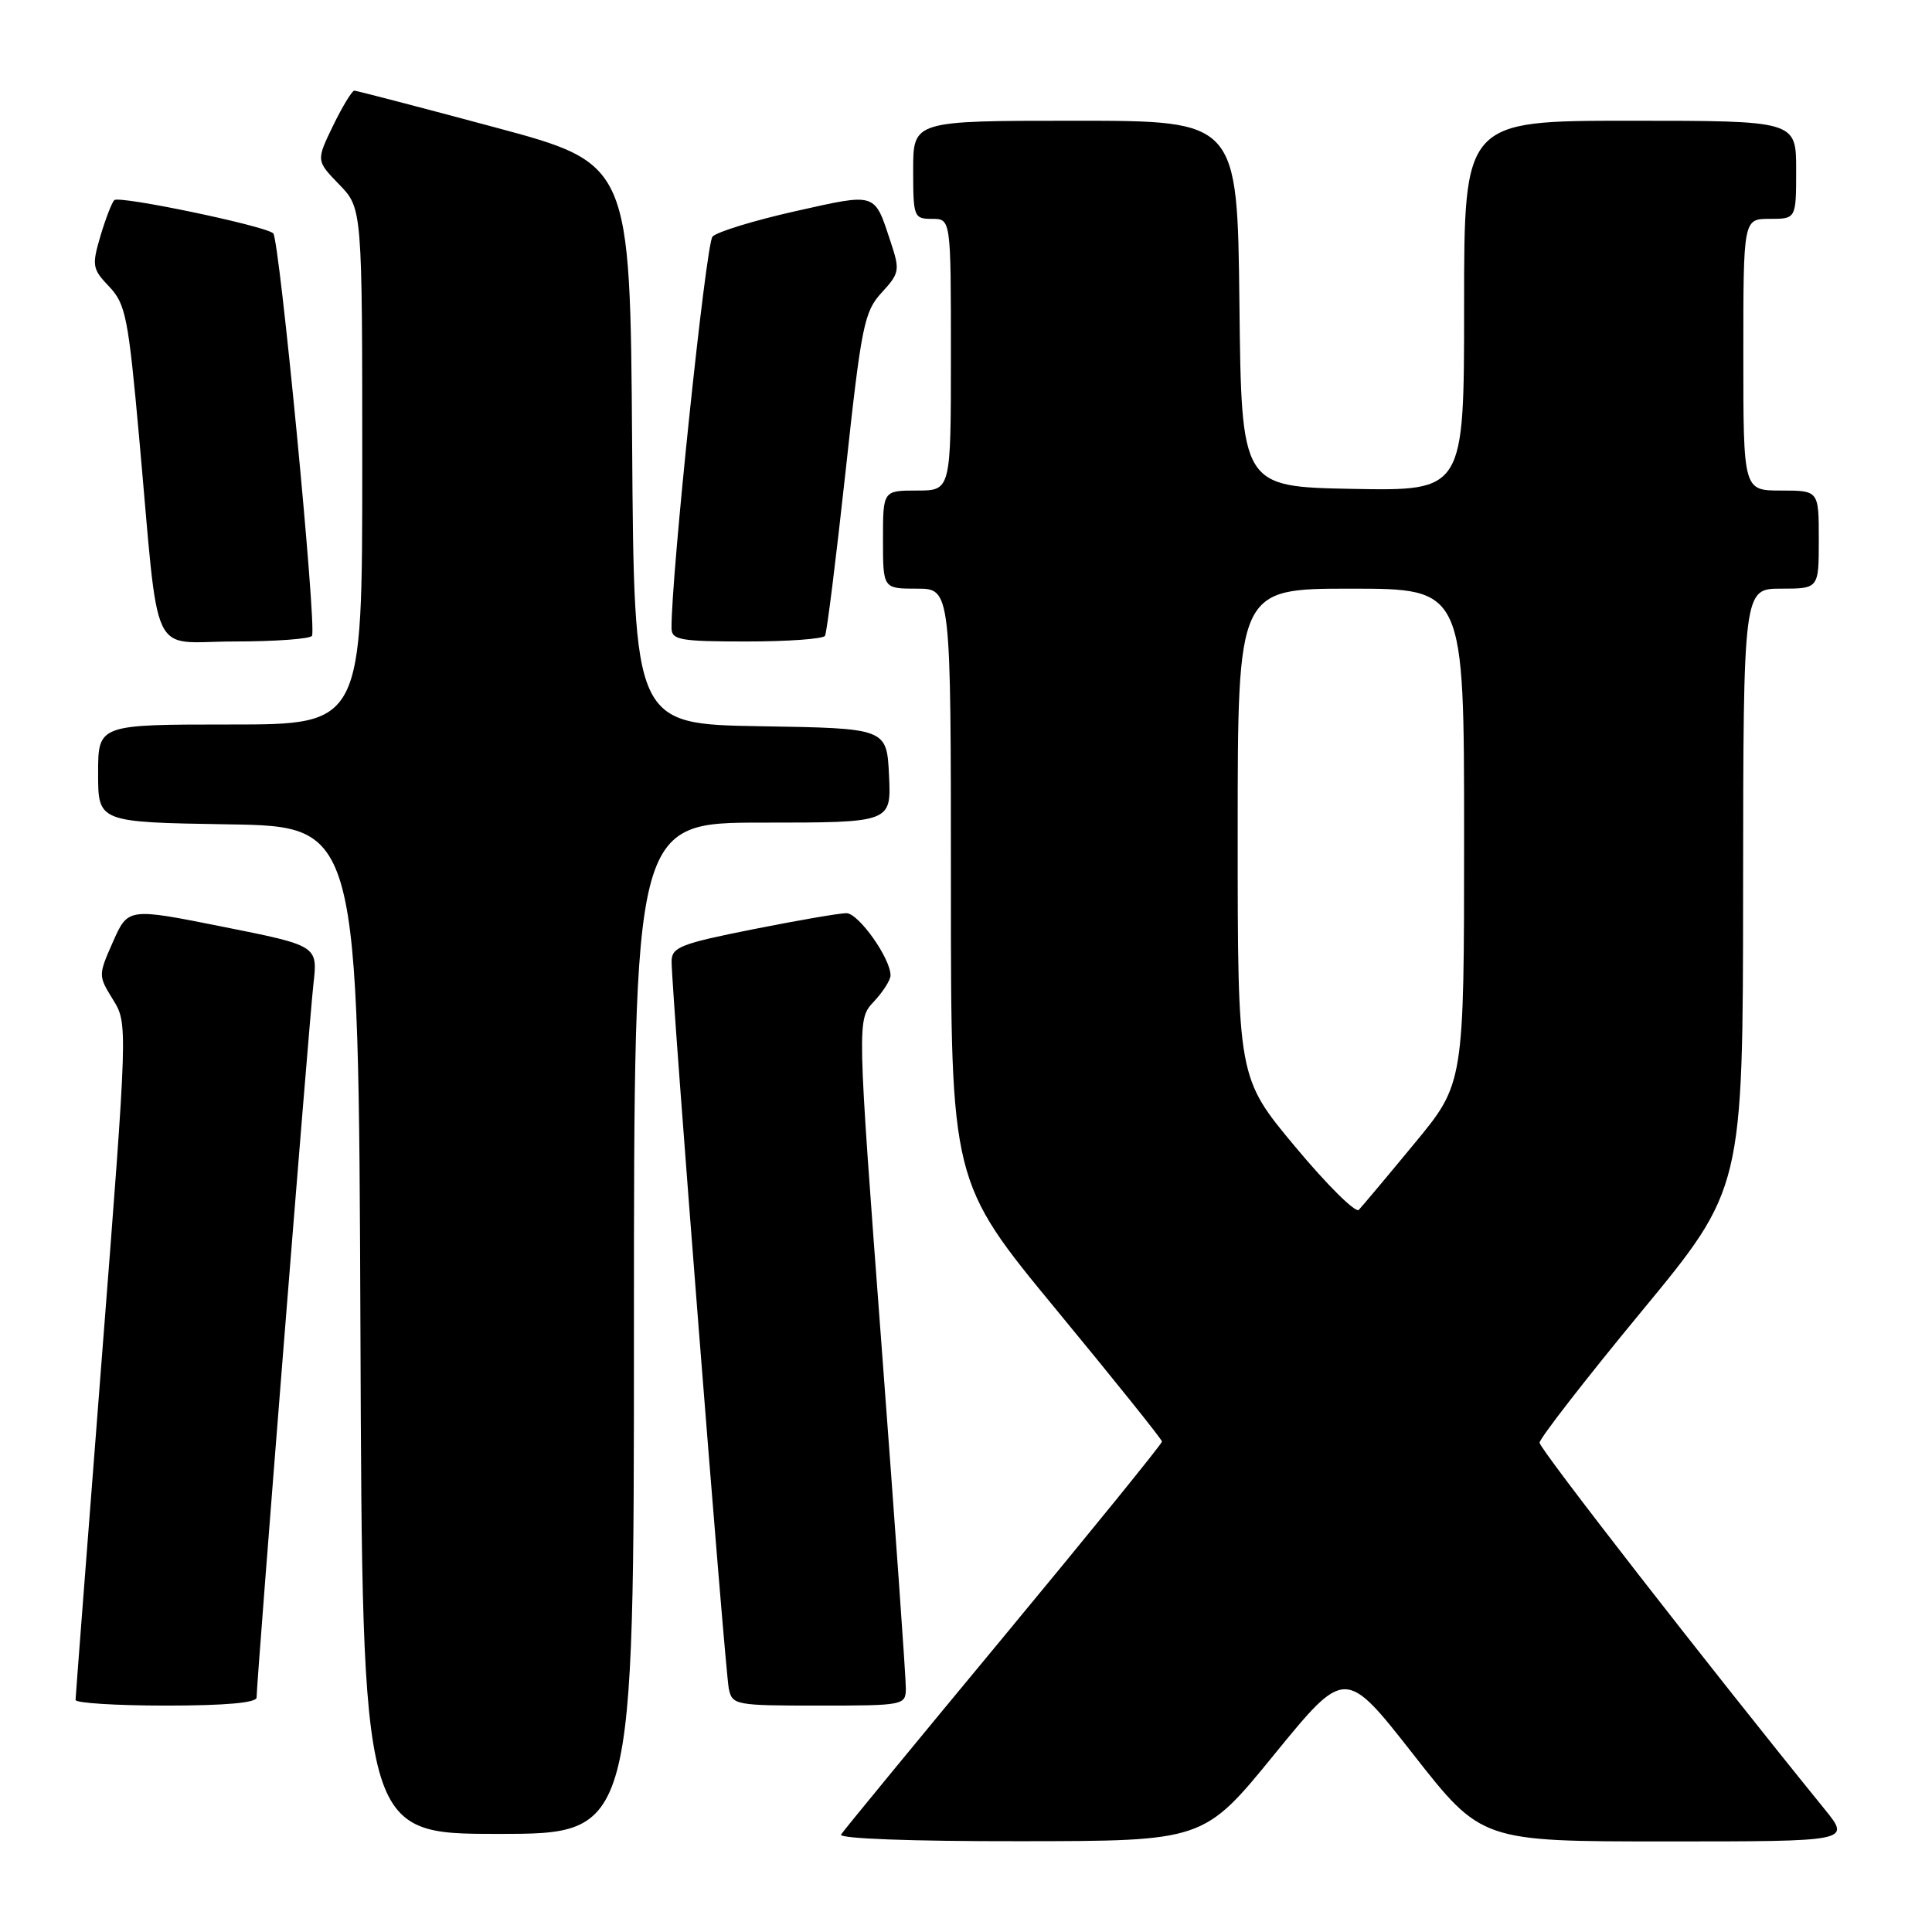 <?xml version="1.0" encoding="UTF-8" standalone="no"?>
<!DOCTYPE svg PUBLIC "-//W3C//DTD SVG 1.1//EN" "http://www.w3.org/Graphics/SVG/1.1/DTD/svg11.dtd" >
<svg xmlns="http://www.w3.org/2000/svg" xmlns:xlink="http://www.w3.org/1999/xlink" version="1.1" viewBox="0 0 256 256">
 <g >
 <path fill="currentColor"
d=" M 168.87 232.45 C 178.25 220.96 178.25 220.96 187.28 232.48 C 196.31 244.00 196.31 244.00 220.78 244.00 C 245.24 244.00 245.24 244.00 241.79 239.75 C 226.46 220.86 204.00 191.99 204.00 191.17 C 204.00 190.61 210.06 182.80 217.47 173.82 C 230.95 157.50 230.95 157.50 230.97 117.75 C 231.00 78.00 231.00 78.00 236.00 78.00 C 241.00 78.00 241.00 78.00 241.00 71.50 C 241.00 65.00 241.00 65.00 236.00 65.00 C 231.00 65.00 231.00 65.00 231.00 47.00 C 231.00 29.00 231.00 29.00 234.50 29.00 C 238.00 29.00 238.00 29.00 238.00 22.50 C 238.00 16.00 238.00 16.00 216.00 16.00 C 194.00 16.00 194.00 16.00 194.00 40.53 C 194.00 65.05 194.00 65.05 179.25 64.78 C 164.50 64.50 164.50 64.50 164.23 40.25 C 163.96 16.00 163.96 16.00 142.48 16.00 C 121.00 16.00 121.00 16.00 121.00 22.50 C 121.00 28.77 121.09 29.00 123.50 29.00 C 126.00 29.00 126.00 29.00 126.00 47.00 C 126.00 65.00 126.00 65.00 121.50 65.00 C 117.00 65.00 117.00 65.00 117.00 71.50 C 117.00 78.00 117.00 78.00 121.50 78.00 C 126.00 78.00 126.00 78.00 126.00 117.30 C 126.00 156.60 126.00 156.60 139.97 173.55 C 147.66 182.87 153.96 190.73 153.97 191.01 C 153.99 191.29 144.55 202.92 133.00 216.86 C 121.45 230.79 111.75 242.59 111.44 243.09 C 111.11 243.63 120.90 243.99 135.19 243.97 C 159.50 243.95 159.50 243.95 168.87 232.45 Z  M 84.00 176.00 C 84.00 109.00 84.00 109.00 101.05 109.00 C 118.10 109.00 118.10 109.00 117.80 102.75 C 117.50 96.50 117.50 96.50 100.76 96.23 C 84.02 95.95 84.02 95.95 83.76 58.81 C 83.50 21.68 83.50 21.68 65.50 16.85 C 55.60 14.19 47.25 12.02 46.95 12.01 C 46.65 12.01 45.38 14.09 44.14 16.64 C 41.89 21.29 41.89 21.29 44.94 24.44 C 48.00 27.60 48.00 27.60 48.00 61.80 C 48.00 96.00 48.00 96.00 30.50 96.00 C 13.00 96.00 13.00 96.00 13.00 102.48 C 13.00 108.95 13.00 108.95 30.25 109.23 C 47.50 109.50 47.50 109.50 47.76 176.25 C 48.01 243.00 48.01 243.00 66.01 243.00 C 84.00 243.00 84.00 243.00 84.00 176.00 Z  M 34.00 224.93 C 34.00 222.84 40.96 135.40 41.53 130.40 C 42.11 125.31 42.11 125.31 29.54 122.80 C 16.97 120.29 16.97 120.29 14.98 124.77 C 13.01 129.24 13.01 129.27 14.97 132.45 C 16.94 135.65 16.94 135.65 13.48 180.07 C 11.58 204.51 10.02 224.84 10.01 225.25 C 10.00 225.66 15.40 226.00 22.00 226.00 C 29.84 226.00 34.00 225.63 34.00 224.93 Z  M 120.03 223.75 C 120.05 222.51 118.60 202.06 116.81 178.30 C 113.56 135.10 113.56 135.10 115.78 132.73 C 117.00 131.43 118.00 129.86 118.00 129.24 C 118.00 126.98 113.76 121.00 112.15 121.00 C 111.24 121.00 105.66 121.96 99.75 123.14 C 90.16 125.05 89.00 125.51 88.99 127.39 C 88.97 131.08 96.07 221.40 96.57 223.75 C 97.02 225.93 97.42 226.00 108.52 226.00 C 119.75 226.00 120.00 225.95 120.03 223.75 Z  M 41.34 84.25 C 41.99 83.16 37.03 31.61 36.20 30.91 C 34.98 29.89 15.78 25.89 15.14 26.52 C 14.81 26.86 13.98 29.01 13.30 31.30 C 12.16 35.19 12.23 35.64 14.47 37.98 C 16.65 40.28 17.00 42.04 18.44 58.00 C 21.17 88.25 19.65 85.00 31.03 85.00 C 36.45 85.00 41.09 84.66 41.34 84.25 Z  M 109.32 84.25 C 109.56 83.84 110.78 74.05 112.04 62.50 C 114.14 43.09 114.51 41.29 116.83 38.77 C 119.19 36.20 119.26 35.81 118.04 32.13 C 115.83 25.42 116.25 25.56 105.37 27.99 C 99.94 29.21 95.01 30.72 94.41 31.35 C 93.54 32.27 88.92 76.44 88.98 83.25 C 89.00 84.80 90.15 85.00 98.94 85.00 C 104.41 85.00 109.08 84.66 109.32 84.25 Z  M 171.64 151.97 C 164.00 142.82 164.00 142.82 164.00 110.41 C 164.00 78.00 164.00 78.00 179.00 78.00 C 194.00 78.00 194.00 78.00 194.00 110.78 C 194.00 143.57 194.00 143.57 187.41 151.53 C 183.79 155.92 180.47 159.87 180.05 160.31 C 179.62 160.76 175.84 157.01 171.64 151.97 Z "/>
</g>
</svg>